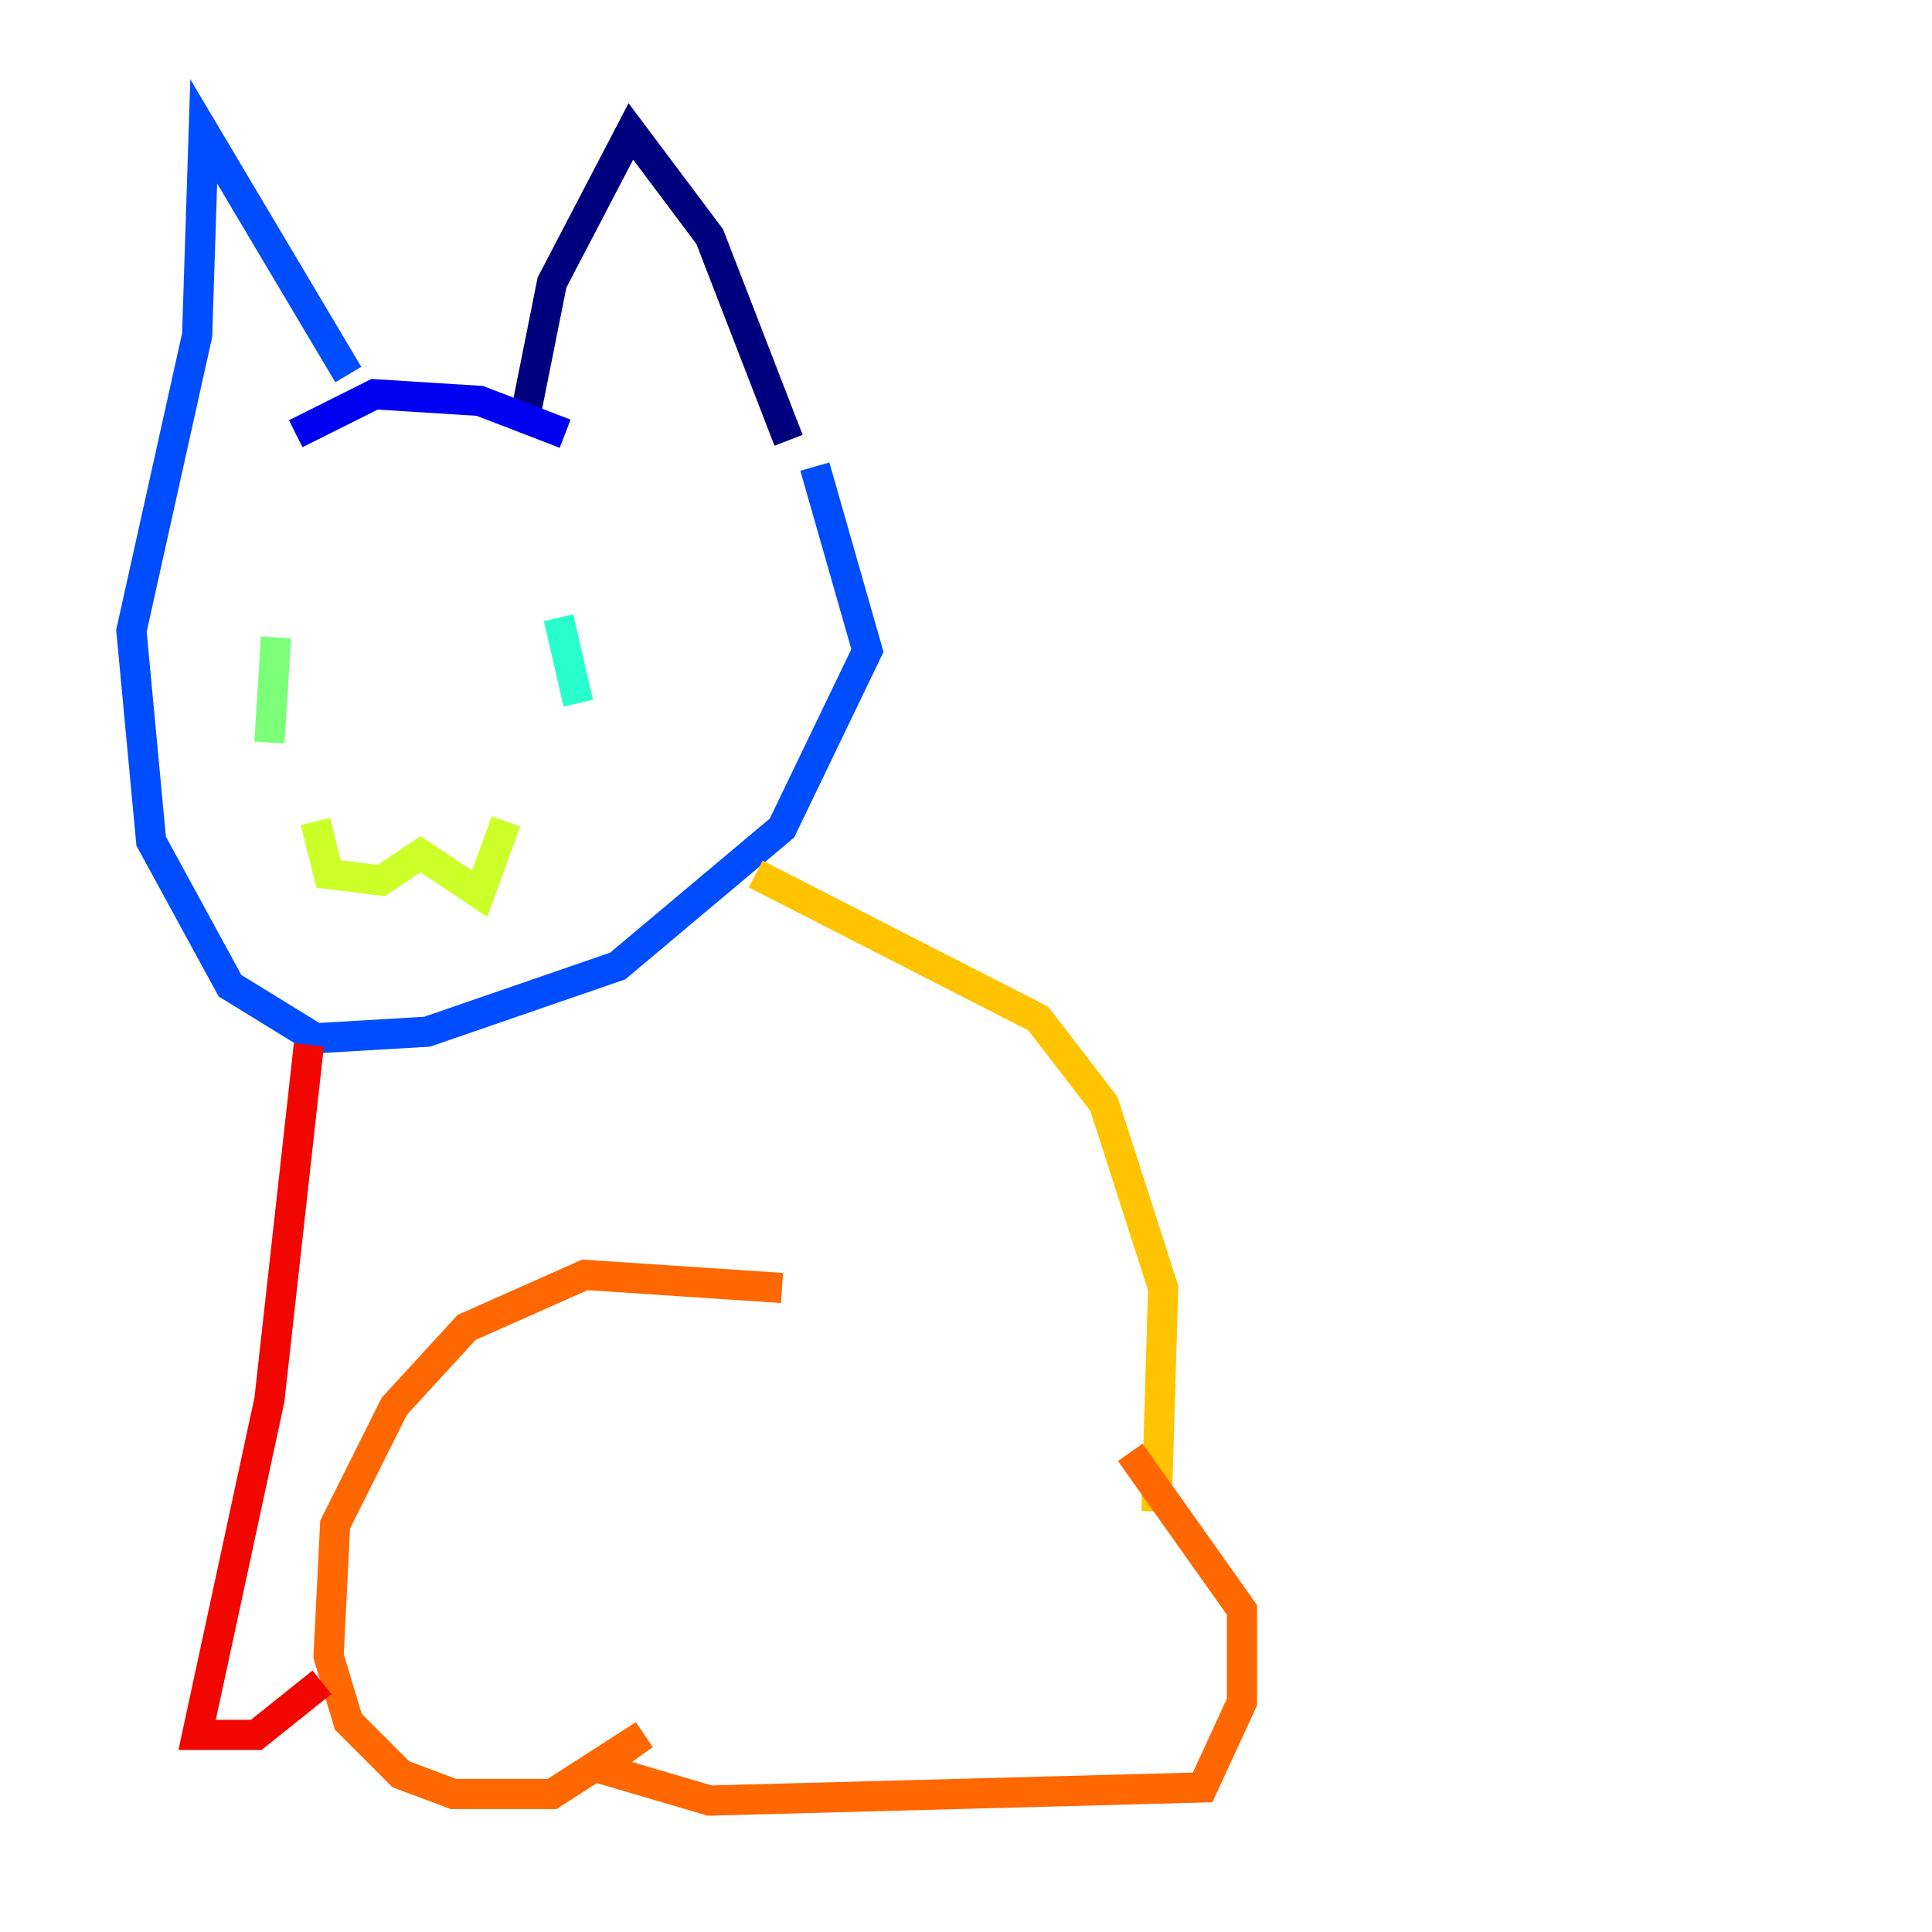 <?xml version="1.0" encoding="utf-8" ?>
<svg baseProfile="tiny" height="128" version="1.2" viewBox="0,0,128,128" width="128" xmlns="http://www.w3.org/2000/svg" xmlns:ev="http://www.w3.org/2001/xml-events" xmlns:xlink="http://www.w3.org/1999/xlink"><defs /><polyline fill="none" points="34.83,27.429 36.571,18.721 41.796,8.707 47.02,15.674 52.245,29.17" stroke="#00007f" stroke-width="2" /><polyline fill="none" points="37.442,28.735 31.782,26.558 24.816,26.122 19.592,28.735" stroke="#0000f1" stroke-width="2" /><polyline fill="none" points="23.075,24.816 13.497,8.707 13.061,22.204 8.707,41.796 10.014,55.728 15.238,65.306 20.898,68.789 28.299,68.354 40.925,64.0 51.809,54.857 57.469,43.102 53.986,30.912" stroke="#004cff" stroke-width="2" /><polyline fill="none" points="36.571,43.973 36.571,43.973" stroke="#00b0ff" stroke-width="2" /><polyline fill="none" points="37.007,40.925 38.313,46.585" stroke="#29ffcd" stroke-width="2" /><polyline fill="none" points="18.286,42.231 17.85,49.197" stroke="#7cff79" stroke-width="2" /><polyline fill="none" points="20.898,54.422 21.769,57.905 25.252,58.34 27.864,56.599 31.782,59.211 33.524,54.422" stroke="#cdff29" stroke-width="2" /><polyline fill="none" points="50.068,57.905 68.789,67.483 73.143,73.143 77.061,85.333 76.626,100.136" stroke="#ffc400" stroke-width="2" /><polyline fill="none" points="51.809,85.333 38.748,84.463 30.912,87.946 26.122,93.17 22.204,101.007 21.769,109.714 23.075,114.068 26.558,117.551 30.041,118.857 36.571,118.857 42.667,114.939 39.619,117.116 47.02,119.293 79.674,118.422 82.286,112.762 82.286,106.667 74.884,96.218" stroke="#ff6700" stroke-width="2" /><polyline fill="none" points="20.463,69.225 17.85,92.735 13.061,114.939 16.98,114.939 21.333,111.456" stroke="#f10700" stroke-width="2" /><polyline fill="none" points="80.109,96.218 80.109,96.218" stroke="#7f0000" stroke-width="2" /></svg>